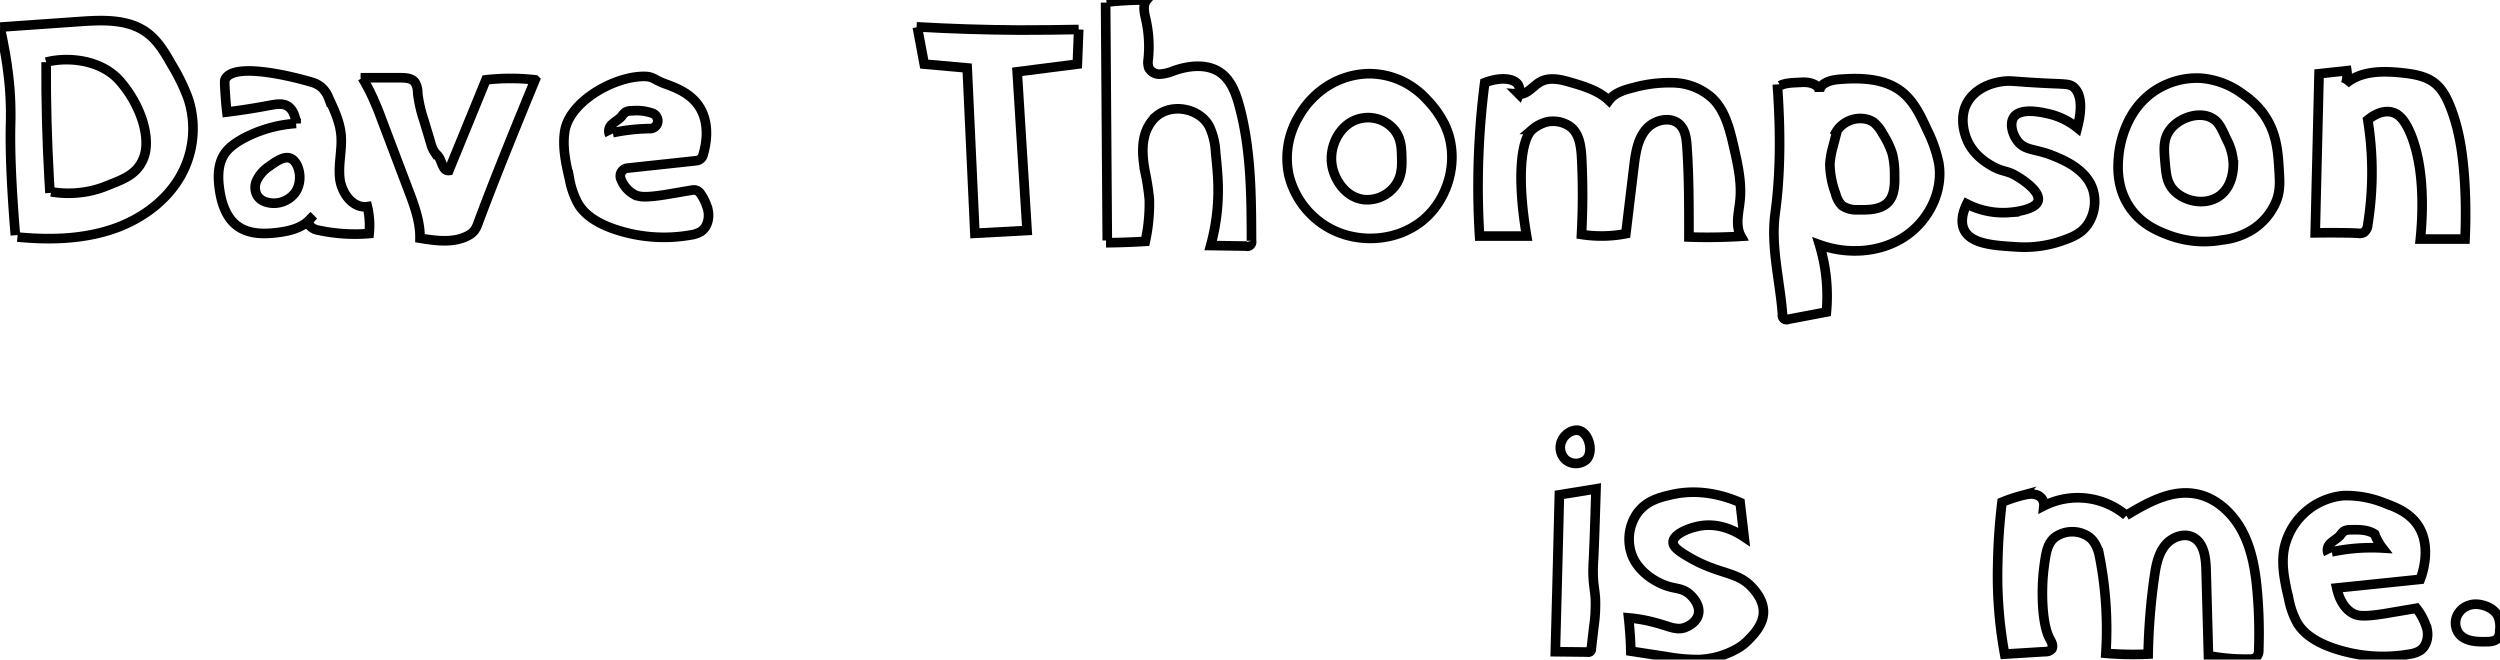 <svg id="mobile-title" class="table" height="100%" width="100%" data-name="Layer 1" xmlns="http://www.w3.org/2000/svg" viewBox="0 0 650.1 171.51" preserveAspectRatio="xMidYMin meet">
<defs><style>.cls-1{fill:none;stroke:black;stroke-width:2.5px;}</style></defs><title>mobile-title</title>
    <g id="_1" data-name="1"><path class="cls-1" d="M.12,7.29c.29,1.22.66,2.86,1,4.82A103.08,103.08,0,0,1,2.62,22.79a89.14,89.14,0,0,1,.25,9.79c-.12,5.07,0,13.59,1.25,28.71" transform="translate(-0.12 -0.12)"/></g><g id="_2" data-name="2"><path class="cls-1" d="M.16,7.17,20.84,5.72c6.08-.43,12.76-.69,17.63,3,2.8,2.1,4.6,5.23,6.33,8.27a49.79,49.79,0,0,1,4.28,8.82,25.14,25.14,0,0,1-1,18.1C44.65,51.49,37.42,57,29.49,59.68S13,62.57,4.66,61.76" transform="translate(-0.12 -0.12)"/>
    </g><g id="_3" data-name="3"><path class="cls-1" d="M12.12,16.29q-.09,15.13.81,30.92.09,1.54.19,3.08" transform="translate(-0.12 -0.12)"/></g><g id="_4" data-name="4"><path class="cls-1" d="M12.12,16.29a18.23,18.23,0,0,1,2.44-.48c5.34-.68,12.52.47,16.84,5.49,5.64,6.57,8,15,6.06,19.91a11.53,11.53,0,0,1-.92,1.8c-2,3-5.1,4-8.91,5.53a24.75,24.75,0,0,1-6.17,1.6A27,27,0,0,1,13.41,50" transform="translate(-0.12 -0.12)"/>
    </g><g id="_5" data-name="5"><path class="cls-1"  d="M58.65,20.79c-.18.41-.08,1.77.1,4.47.11,1.67.26,3.05.37,4,4.17-.52,7.44-1.07,9.62-1.47,3.06-.56,4.81-1,6.3,0s2, 3.22,2.08,4.43a33.9,33.9,0,0,0-13.89,4c-3,1.67-4.11,3-4.78,4-1.7,2.63-1.7,6-1.26,9.09.51,3.63,1.74,7.45,4.7,9.6s6.9,2.13,10.51,1.67c3.11-.4,6.41-1.21,8.46-3.58a1.42,1.42,0,0,0,0,2A3.88,3.88,0,0,0,83,60a45,45,0,0,0,13.12.85,21.51,21.51,0,0,0-.46-7c-3.79.54-6.76-3.55-7.18-7.36s.69-7.65.31-11.46c-.33-3.26-1.74-6.3-3.13-9.27a7.64,7.64,0,0,0-1.8-2.82,6.58,6.58,0,0,0-2.44-1.37C79.17,20.85,60.95,15.71,58.65,20.79Z" transform="translate(-0.12 -0.12)"/>
    </g><g id="_6" data-name="6"><path class="cls-1" d="M75.65,41.28c-1.7-.68-3.9.92-5.62,2.17a8.87,8.87,0,0,0-3,3.31,4.34,4.34,0,0,0,0,4.26,4.13,4.13,0,0,0,1.77,1.46,6.93,6.93,0,0,0,8-2.17C79.13,47.18,77.94,42.2,75.65,41.28Z" transform="translate(-0.12 -0.12)"/>
    </g><g id="_7" data-name="7"><path class="cls-1" d="M94.36,20.38c.65,1.14,1.31,2.28,1.9,3.45a73.23,73.23,0,0,1,3,7.07l7.08,18.68c1.53,4,3.07,8.17,3,12.48,4.26.7,8.89,1.34,12.66-.76A5,5,0,0,0,123.53,60a6.74,6.74,0,0,0,.88-1.8c3.73-10,7.77-20,11.81-29.9l1.05-2.58,2-4.84a56.91,56.91,0,0,0-12.78,0l-1.94,4.75-7.71,18.83c-1.57.17-1.75-2.22-2.62-3.53-.3-.46-.74-.8-1.08-1.24a7,7,0,0,1-1-2.34l-1.81-6a35,35,0,0,1-1.59-7,5.22,5.22,0,0,0-.73-2.85c-.83-1.06-2.38-1.16-3.73-1.16l-10.39,0,1.54,0" transform="translate(-0.12 -0.12)"/></g>
    <g id="_8" data-name="8"><path class="cls-1" d="M181.18,41.91a2,2,0,0,0,1.75-1.44c.8-2.65,2-8.45-1.24-13-2.15-3-5.35-4.38-8.55-5.53-3.42-1.23-3-2.16-6.65-1.91-7.58.51-18.39,6.78-19.52,14.3-.63,4.14.31,8.35,1.26,12.43a21.28,21.28,0,0,0,2.25,6.39c2,3.3,5.67,5.26,9.33,6.52a39.84,39.84,0,0,0,19.89,1.56,7.11,7.11,0,0,0,2.65-.88c1.74-1.12,2.31-3.5,1.89-5.53a12.82,12.82,0,0,0-2-4.39,2.05,2.05,0,0,0-2.06-.89l-6.62,1.13c-6.09,1-7.45.59-8.56,0a7.69,7.69,0,0,1-3.42-4,2.06,2.06,0,0,1,1.69-2.83Z" transform="translate(-0.12 -0.12)"/></g><g id="_9" data-name="9"><path class="cls-1" d="M159.46,34.63a50,50,0,0,1,9.59-1.07A2,2,0,0,0,171,30.75l0,0a2.1,2.1,0,0,0-1-1.1,12.46,12.46,0,0,0-5.57-.71,3.25,3.25,0,0,0-1.69.36,5.55,5.55,0,0,0-1,1.11c-.69.79-1.68,1.26-2.43,2a2.3,2.3,0,0,0-.62,2.82" transform="translate(-0.12 -0.12)"/></g><g id="_12" data-name="12"><path class="cls-1" d="M238.47,7.1c8.52.49,17.39.79,26.6.84q7.95,0,15.55-.15" transform="translate(-0.12 -0.12)"/>
    </g><g id="_13" data-name="13"><path class="cls-1" d="M238.66,7.18l1.8,9.61,11.17,1,2,43,13.57-.74-2.57-41.26,15.64-2,.36-9" transform="translate(-0.12 -0.12)"/></g><g id="_14" data-name="14"><path class="cls-1" d="M287.62.79l.44,61.86" transform="translate(-0.12 -0.12)"/>
    </g><g id="_15" data-name="15"><path class="cls-1" d="M287.86.68A87.87,87.87,0,0,1,298.31.13c-1.09,1.31-.63,3.24-.25,4.9a32.3,32.3,0,0,1,.66,10.38,4.82,4.82,0,0,0,.13,2.34,3.11,3.11,0,0,0,3,1.65,11.12,11.12,0,0,0,3.48-.87c4-1.41,8.85-1.94,12.29.59,2.62,1.93,3.85,5.19,4.71,8.33,3.14,11.42,3.19,23.43,3.23,35.28a1.13,1.13,0,0,1-1.41,1.38l-9.21-.14a54,54,0,0,0,1.94-15.3c-.05-3-.35-5.94-.65-8.9A18.08,18.08,0,0,0,314.6,33c-2.49-4.69-9.56-6.1-13.67-2.73a9.34,9.34,0,0,0-2,2.38c-2.19,3.62-1.79,8.2-1,12.36a60.7,60.7,0,0,1,1.07,7.09,46.52,46.52,0,0,1-1.05,10.78q-5.11.32-10.22.36" transform="translate(-0.12 -0.12)"/></g><g id="_16" data-name="16"><path class="cls-1" d="M346.23,21.95a22.34,22.34,0,0,0-8.46,8.57,21.05,21.05,0,0,0-2.46,15.27,21.65,21.65,0,0,0,8.93,12.7c7.63,5.14,18.6,4.82,25.76-1s9.79-16.61,5.82-24.91a25.66,25.66,0,0,0-4.63-6.53,20.85,20.85,0,0,0-7-5.08,20.08,20.08,0,0,0-8.51-1.68A20.92,20.92,0,0,0,346.23,21.95Z" transform="translate(-0.12 -0.12)"/>
    </g><g id="_17" data-name="17"><path class="cls-1" d="M351.62,31.79c-3.78,2.08-6.1,7.23-5,12,.8,3.47,3.66,7.76,8.25,8.24a9.11,9.11,0,0,0,7.75-3.24c2.15-2.56,2.07-5.53,2-8-.06-2.28-.13-4.78-2-7a8.91,8.91,0,0,0-11-2Z" transform="translate(-0.12 -0.12)"/>
    </g><g id="_18" data-name="18"><path class="cls-1" d="M386.21,21.62c-.76,5.86-1.33,12.27-1.59,19.17-.28,7.47-.14,14.41.25,20.72h12.24c-2.4-14-1.75-24.93,1.51-27.74a9.27,9.27,0,0,1,4-2A7.76,7.76,0,0,1,408.37,33c2.51,1.84,2.91,5.2,3.07,8.81a189.86,189.86,0,0,1-.07,19.28,33.51,33.51,0,0,0,11.53-.2L425,43.46c.41-3.4.91-7,3.09-9.63s6.67-3.65,9-1.13c1.33,1.45,1.56,3.56,1.7,5.52.54,7.83.53,15.68.52,23.53q6.77.23,13.54-.18c-1.54-2.75-.58-6.14-.26-9.28.49-4.7-.57-9.42-1.62-14s-2.23-9.39-5.58-12.64a15.69,15.69,0,0,0-9.88-4,35.1,35.1,0,0,0-10.77,1.29c-2.33.58-4.82,1.36-6.24,3.31-2.63-2.51-6.25-3.62-9.73-4.65-2.65-.79-5.64-1.54-8.07-.21-1.93,1.06-3.41,3.37-5.6,3.2a3,3,0,0,0-.12-2.3C394,20.49,390.45,20,386.21,21.62Z" transform="translate(-0.12 -0.12)"/></g><g id="_19" data-name="19"><path class="cls-1" d="M462.29,22.06c1.13,15.28.48,26-.56,33.56-1.19,8.7,1.27,17.51,1.91,26.27a1.09,1.09,0,0,0,1.52,1.25l9.9-1.88a46,46,0,0,0-1.8-17.51c7.12,2.58,15.45,2.16,21.85-1.89S505.54,50,504.28,42.5a34.87,34.87,0,0,0-3-8.55c-1.66-3.63-3.42-7.39-6.53-9.89-4.53-3.63-10.88-3.78-16.67-3.28-2.14.19-4.89,1.09-4.83,3.24,0-2-2.62-2.62-4.57-2.5-2.14.13-4.12.07-5.66.86" transform="translate(-0.12 -0.12)"/></g><g id="_20" data-name="20"><path class="cls-1" d="M477.91,33.83,476.84,38a22.66,22.66,0,0,0-.88,4.81,22.71,22.71,0,0,0,1.48,7.61,6.54,6.54,0,0,0,1.72,3.18,6.56,6.56,0,0,0,4.1,1.06c2.8.09,6,0,7.88-2,1.68-1.84,1.71-4.59,1.65-7.08a22.39,22.39,0,0,0-.56-5.36,22.4,22.4,0,0,0-2.62-5.47,8.78,8.78,0,0,0-2.29-2.84,5.41,5.41,0,0,0-1.49-.71,7.34,7.34,0,0,0-8.71,4.16" transform="translate(-0.12 -0.12)"/></g><g id="_21" data-name="21"><path class="cls-1" d="M539.37,22.81c-1.18-1-2.22-.76-8.81-1.12-7.36-.4-7.7-.7-10.06-.34-3.33.51-6.64,2.09-8.49,4.91-2.65,4-.93,8.75-.66,9.52,1.57,4.49,5.41,6.72,6.77,7.51,3,1.72,4,1,7,3,1,.61,5.56,3.58,5,6s-6.41,3-7.62,3.09a20.75,20.75,0,0,1-10.94-2.24c-1.81,3.72-1.08,5.87-.73,6.65,1.73,3.8,7.82,4.17,13.29,4.51a29.75,29.75,0,0,0,11.2-1.23c3.23-1.08,6-2,7.8-4.77a10.61,10.61,0,0,0,1.19-9c-1.76-5.24-7.76-7.66-10.35-8.7-4.7-1.89-7.24-1.24-9.22-3.84-1.3-1.71-2.07-4.44-1-6.11,1.66-2.52,6.83-1.43,8.79-1a18.71,18.71,0,0,1,7.78,3.71C541,30.68,542.11,25.21,539.37,22.81Z" transform="translate(-0.12 -0.12)"/></g><g id="_22" data-name="22"><path class="cls-1" d="M561.12,23.29c-8.8,5.33-9.91,15.66-10.07,17.44-.2,2.3-.72,8.21,3.07,13.56,3.09,4.37,7.37,6,10,7A26.4,26.4,0,0,0,578,62.52a18.67,18.67,0,0,0,7.5-2.48,16,16,0,0,0,6.59-7.75c1-2.66.88-4.75.66-8.3-.27-4.37-.59-9.7-4.33-14.65a21.05,21.05,0,0,0-5-4.68,21,21,0,0,0-10.92-4.2A19.85,19.85,0,0,0,561.12,23.29Z" transform="translate(-0.12 -0.12)"/></g><g id="_23" data-name="23"><path class="cls-1" d="M564.12,34.29c-1.49,2.31-1.27,4.83-1,8,.26,3,.44,5.13,2,7,2.6,3.12,8.23,4.47,12,1.89,3.59-2.43,3.73-7.1,3.76-8.14a14.47,14.47,0,0,0-1.79-6.75c-1.3-2.85-2-4.49-3.75-5.44C572,28.94,566.43,30.72,564.12,34.29Z" transform="translate(-0.12 -0.12)"/></g><g id="_24" data-name="24"><path class="cls-1" d="M602.17,60.67c5.75-.06,9.84,0,11.3.12a2.23,2.23,0,0,0,1.37-.25,2.67,2.67,0,0,0,1-2,86.13,86.13,0,0,0,0-27.25c.85-.7,3.52-2.71,6.29-2,1.48.38,3.24,1.59,5,6,3.59,9,3,20.88,2.38,27l11.62,0c.24-5.39.15-9.85,0-13-.47-10.14-1.81-15.46-3-19.1-1.87-5.59-3.52-7.44-5.08-8.61-2.27-1.7-5.2-2.17-8-2.49-5.18-.58-11-.62-14.93,2.78a7.78,7.78,0,0,0,.27-3.36l-7.22.78Z" transform="translate(-0.12 -0.12)"/></g><g id="_25" data-name="25"><path class="cls-1" d="M405.62,128.79q-.34,14-.71,28c-.1,3.89-.24,8.91-.34,12.8l8.35.09a.78.78,0,0,0,1-.85l.65-5.63a40.33,40.33,0,0,0,.4-7.67c-.1-1.38-.35-2.74-.47-4.12a37.42,37.42,0,0,1,0-5.8c.18-3.52.39-9.88.65-18.37Z" transform="translate(-0.12 -0.12)"/></g><g id="_26" data-name="26"><path class="cls-1" d="M410.82,112.09c-1.56-.44-3.62.67-4.49,2.46a4.31,4.31,0,0,0,.84,5.05,4.17,4.17,0,0,0,5.35.13C414.63,117.79,413.39,112.82,410.82,112.09Z" transform="translate(-0.12 -0.12)"/></g><g id="_27" data-name="27"><path class="cls-1" d="M452.62,130.79c-3.56-1.56-10.34-3.82-18-2-3,.7-6.38,1.57-8.7,4.72a11.86,11.86,0,0,0-1.3,11.28c1.77,4.2,6.29,7.06,10,8,1.71.43,3.2.45,4.78,1.77.28.24,3,2.58,2.37,5.32-.58,2.43-3.4,3.4-3.56,3.45-2.41.79-4.13-.45-8.59-1.54a40,40,0,0,0-6-1c.16,1.46.29,3,.4,4.57q.13,2.11.18,4.09l9.35,1.43a43.59,43.59,0,0,0,8.53.74,21.87,21.87,0,0,0,9.79-2.83,12.84,12.84,0,0,0,3-2.36c1.15-1.17,3.53-3.59,3.8-6.62.31-3.46-2.27-6.22-3-7-4.07-4.36-8.78-3.1-17.3-8.37-2.09-1.29-3.21-2.24-3.18-3.36.07-2.14,4.42-3.85,7.47-4.27,4.92-.68,9,1.59,11,2.93Z" transform="translate(-0.12 -0.12)"/></g><g id="_28" data-name="28"><path class="cls-1" d="M520.72,130.71c-.73,6-1,11.13-1.09,15-.07,2.76-.15,6.39.15,11.16a112.49,112.49,0,0,0,1.63,13.35l10.51-.65a2.11,2.11,0,0,0,1.77-.71c.51-.83-.28-2.15-.5-2.55-2.28-4.09-2.22-13.55-1.56-18.57.52-4,.88-6.43,3-8a7.7,7.7,0,0,1,8.71,0c2,1.53,2.55,4,2.81,5.37A98.5,98.5,0,0,1,547.73,170a81.91,81.91,0,0,0,11,.21,164,164,0,0,1,1.61-20.08c.4-2.81.93-5.74,2.64-8s5-3.61,7.5-2.25c2.8,1.51,3.23,5.28,3.32,8.46l.61,22.27a51,51,0,0,0,10.67.9,2.68,2.68,0,0,0,1.79-.49,2.73,2.73,0,0,0,.62-2,123,123,0,0,0-.38-14.87c-.47-5.49-1.36-11.08-3.95-15.95s-7.15-9-12.61-9.75c-6.21-.9-12.15,2.47-17.53,5.7a19.54,19.54,0,0,0-21.41-2.49,2.71,2.71,0,0,0-2.15-2.92c-.6-.16-1.29-.36-3.95.34A40.11,40.11,0,0,0,520.72,130.71Z" transform="translate(-0.12 -0.12)"/></g><g id="_29" data-name="29"><path class="cls-1" d="M629.49,150.77c.42-1.09,3.19-8.66-.8-14.31-2.15-3-5.35-4.38-8.55-5.53A26.54,26.54,0,0,0,609.49,129,17.38,17.38,0,0,0,594,143.31c-.63,4.14.31,8.35,1.26,12.43a21.28,21.28,0,0,0,2.25,6.39c2,3.3,5.67,5.26,9.33,6.52a39.84,39.84,0,0,0,19.89,1.56,7.11,7.11,0,0,0,2.65-.88c1.74-1.12,2.31-3.5,1.89-5.53a15.63,15.63,0,0,0-2.79-5.51l-7.93,1.35c-6.09,1-7.45.59-8.56,0-.76-.4-3.19-1.87-4.23-6.62Z" transform="translate(-0.12 -0.12)"/></g><g id="_30" data-name="30"><path class="cls-1" d="M606.46,143.63a50,50,0,0,1,13.19-1,13.74,13.74,0,0,1-2-3.61c-1.81-1.21-4.14-1.19-6.32-1.13a3.25,3.25,0,0,0-1.69.36,5.55,5.55,0,0,0-1,1.11c-.69.79-1.68,1.26-2.43,2a2.3,2.3,0,0,0-.62,2.82" transform="translate(-0.12 -0.12)"/></g><g id="_31" data-name="31"><path class="cls-1" d="M642.22,157.5a5.17,5.17,0,0,0-3.27,3,4.7,4.7,0,0,0,.58,4.36c1.6,2.07,4.62,2.19,7.24,2.12,1.12,0,2.42-.15,3-1.09a3.49,3.49,0,0,0,.39-1.81,7.44,7.44,0,0,0-.38-3.56c-1.21-2.65-4.53-3.16-4.93-3.21A5.63,5.63,0,0,0,642.22,157.5Z" transform="translate(-0.12 -0.12)"/></g>
</svg>